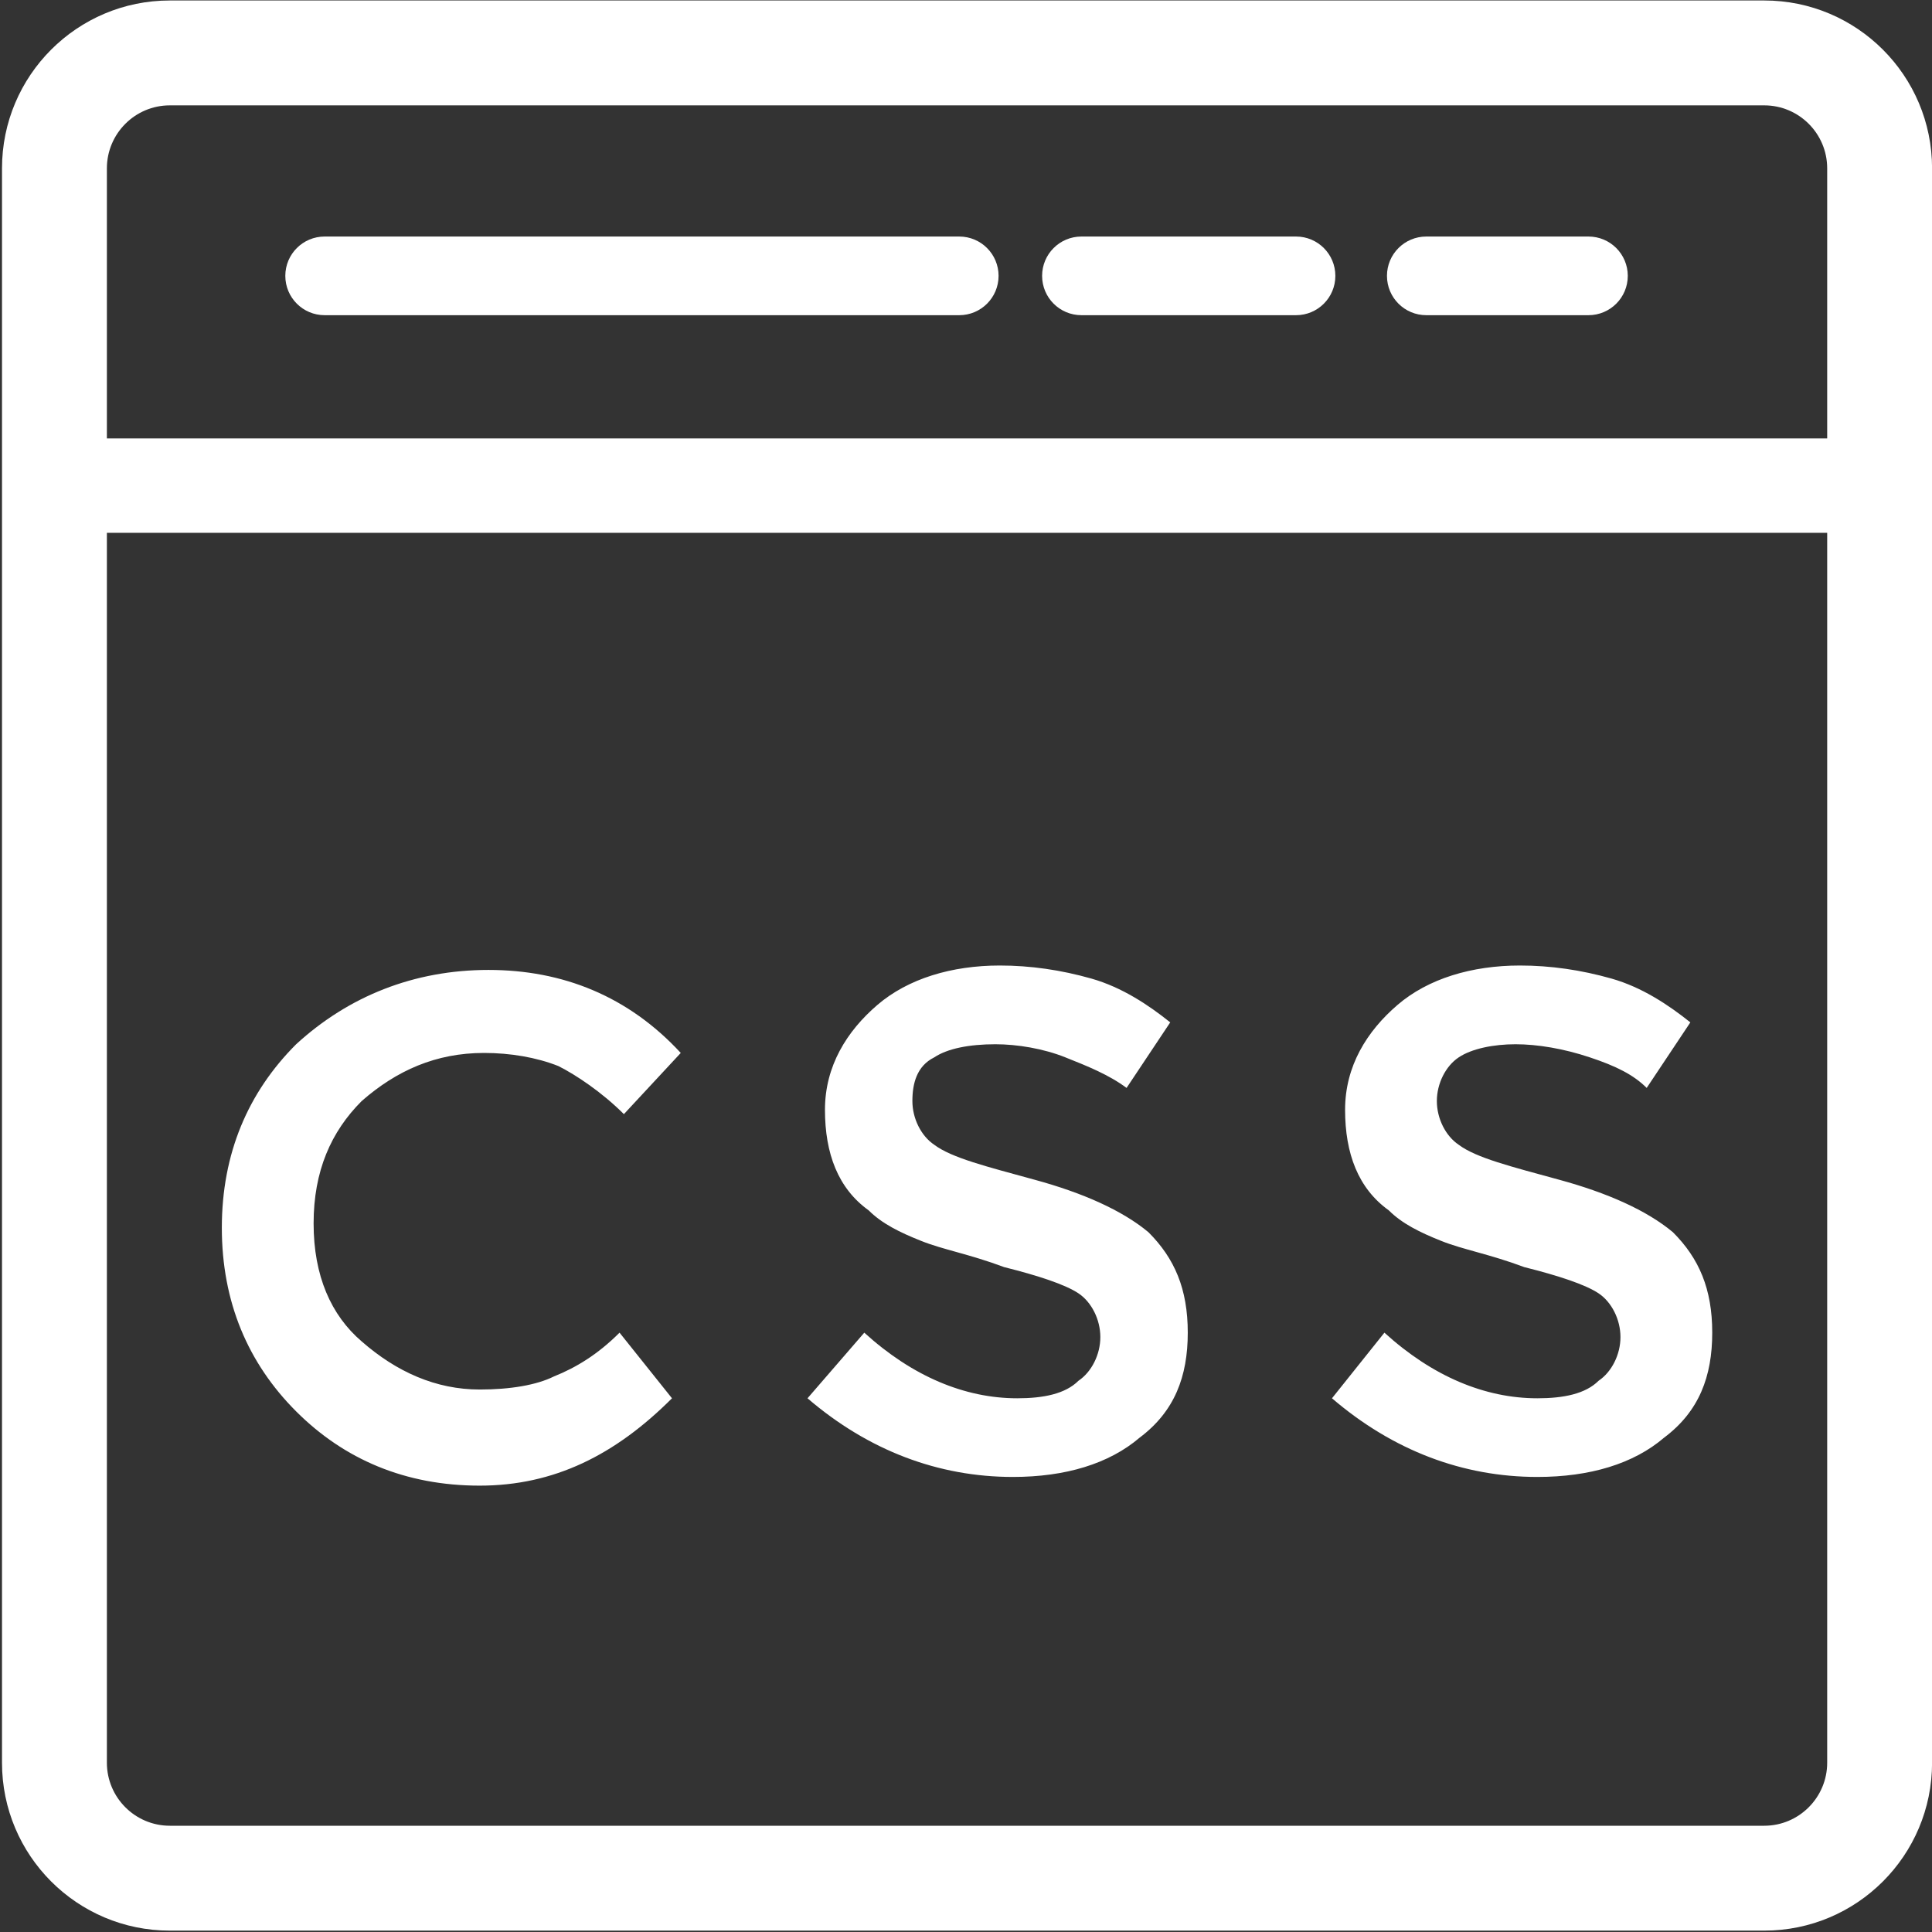 <?xml version="1.0" encoding="UTF-8"?>
<svg width="28px" height="28px" viewBox="0 0 28 28" version="1.1" xmlns="http://www.w3.org/2000/svg" xmlns:xlink="http://www.w3.org/1999/xlink">
    <rect x="0" y="0" width="28" height="28" fill="#333333" stroke="none"/>
    <!-- Generator: Sketch 53.2 (72643) - https://sketchapp.com -->
    <title>前端开发@3x</title>
    <desc>Created with Sketch.</desc>
    <g id="Page-1" stroke="none" stroke-width="1" fill="none" fill-rule="evenodd">
        <g id="欢迎-pe" transform="translate(-208, -444)" fill="#FFFFFF" fill-rule="nonzero">
            <g id="方向" transform="translate(74, 344)">
                <g id="前端开发" transform="translate(134, 100)">
                    <path d="M7.015,15.26 C7.395,15.26 7.775,15.324 8.092,15.45 C8.346,15.577 8.726,15.831 9.042,16.147 L9.866,15.26 C9.106,14.437 8.155,14.057 7.079,14.057 C6.002,14.057 5.052,14.437 4.292,15.134 C3.595,15.831 3.215,16.717 3.215,17.794 C3.215,18.871 3.595,19.758 4.292,20.455 C4.988,21.151 5.875,21.531 6.952,21.531 C8.029,21.531 8.916,21.088 9.739,20.265 L8.979,19.314 C8.662,19.631 8.346,19.821 8.029,19.948 C7.775,20.074 7.395,20.138 6.952,20.138 C6.319,20.138 5.748,19.884 5.242,19.441 C4.798,19.061 4.545,18.491 4.545,17.731 C4.545,16.971 4.798,16.401 5.242,15.957 C5.748,15.514 6.318,15.26 7.015,15.26 L7.015,15.26 Z M14.996,17.098 C14.3,16.907 13.793,16.781 13.54,16.591 C13.35,16.464 13.223,16.211 13.223,15.957 C13.223,15.704 13.286,15.45 13.54,15.324 C13.73,15.197 14.046,15.134 14.426,15.134 C14.743,15.134 15.123,15.197 15.44,15.324 C15.757,15.45 16.073,15.577 16.327,15.767 L16.96,14.817 C16.644,14.564 16.263,14.31 15.82,14.183 C15.377,14.057 14.933,13.993 14.49,13.993 C13.793,13.993 13.16,14.183 12.716,14.564 C12.273,14.944 11.956,15.45 11.956,16.084 C11.956,16.717 12.146,17.224 12.589,17.541 C12.779,17.731 13.033,17.858 13.35,17.984 C13.666,18.111 14.046,18.174 14.553,18.364 C15.06,18.491 15.44,18.618 15.63,18.744 C15.82,18.871 15.947,19.124 15.947,19.378 C15.947,19.631 15.82,19.884 15.63,20.011 C15.44,20.201 15.123,20.265 14.743,20.265 C13.983,20.265 13.223,19.948 12.526,19.314 L11.703,20.265 C12.589,21.025 13.603,21.405 14.68,21.405 C15.44,21.405 16.073,21.215 16.517,20.835 C17.024,20.455 17.214,19.948 17.214,19.314 C17.214,18.681 17.024,18.238 16.644,17.858 C16.263,17.541 15.693,17.288 14.996,17.098 L14.996,17.098 Z M24.245,17.858 C23.865,17.541 23.295,17.288 22.598,17.098 C21.901,16.907 21.394,16.781 21.141,16.591 C20.951,16.464 20.824,16.211 20.824,15.957 C20.824,15.704 20.951,15.45 21.141,15.324 C21.331,15.197 21.648,15.134 21.964,15.134 C22.281,15.134 22.661,15.197 23.041,15.324 C23.421,15.45 23.675,15.577 23.865,15.767 L24.498,14.817 C24.181,14.564 23.801,14.31 23.358,14.183 C22.915,14.057 22.471,13.993 22.028,13.993 C21.331,13.993 20.697,14.183 20.254,14.564 C19.811,14.944 19.494,15.45 19.494,16.084 C19.494,16.717 19.684,17.224 20.127,17.541 C20.317,17.731 20.571,17.858 20.887,17.984 C21.204,18.111 21.584,18.174 22.091,18.364 C22.598,18.491 22.978,18.618 23.168,18.744 C23.358,18.871 23.485,19.124 23.485,19.378 C23.485,19.631 23.358,19.884 23.168,20.011 C22.978,20.201 22.661,20.265 22.281,20.265 C21.521,20.265 20.761,19.948 20.064,19.314 L19.304,20.265 C20.191,21.025 21.204,21.405 22.281,21.405 C23.041,21.405 23.675,21.215 24.118,20.835 C24.625,20.455 24.815,19.948 24.815,19.314 C24.815,18.681 24.625,18.238 24.245,17.858 L24.245,17.858 Z" id="形状"></path>
                    <path d="M25.569,0.007 L2.461,0.007 C1.118,0.007 0.029,1.096 0.029,2.44 L0.029,25.547 C0.029,26.891 1.118,27.98 2.461,27.98 L25.569,27.98 C26.912,27.98 28.001,26.891 28.001,25.547 L28.001,2.44 C28.001,1.096 26.912,0.007 25.569,0.007 Z M26.481,25.547 C26.481,26.05 26.072,26.46 25.569,26.46 L2.461,26.46 C1.958,26.46 1.549,26.05 1.549,25.547 L1.549,2.44 C1.549,1.936 1.958,1.527 2.461,1.527 L25.569,1.527 C26.072,1.527 26.481,1.936 26.481,2.44 L26.481,25.547 Z" id="形状"></path>
                    <path d="M13.902,3.428 L4.705,3.428 C4.39,3.428 4.135,3.683 4.135,3.998 C4.135,4.313 4.39,4.568 4.705,4.568 L13.902,4.568 C14.217,4.568 14.472,4.313 14.472,3.998 C14.472,3.683 14.217,3.428 13.902,3.428 L13.902,3.428 Z M18.783,3.428 L15.673,3.428 C15.358,3.428 15.103,3.683 15.103,3.998 C15.103,4.313 15.358,4.568 15.673,4.568 L18.783,4.568 C19.098,4.568 19.353,4.313 19.353,3.998 C19.353,3.683 19.098,3.428 18.783,3.428 L18.783,3.428 Z M23.021,3.428 L20.671,3.428 C20.356,3.428 20.101,3.683 20.101,3.998 C20.101,4.313 20.356,4.568 20.671,4.568 L23.021,4.568 C23.336,4.568 23.591,4.313 23.591,3.998 C23.591,3.683 23.336,3.428 23.021,3.428 L23.021,3.428 Z" id="形状"></path>
                    <polygon id="路径" points="1.093 6.354 27.241 6.354 27.241 7.722 1.093 7.722"></polygon>
                </g>
            </g>
        </g>
    </g>
</svg>